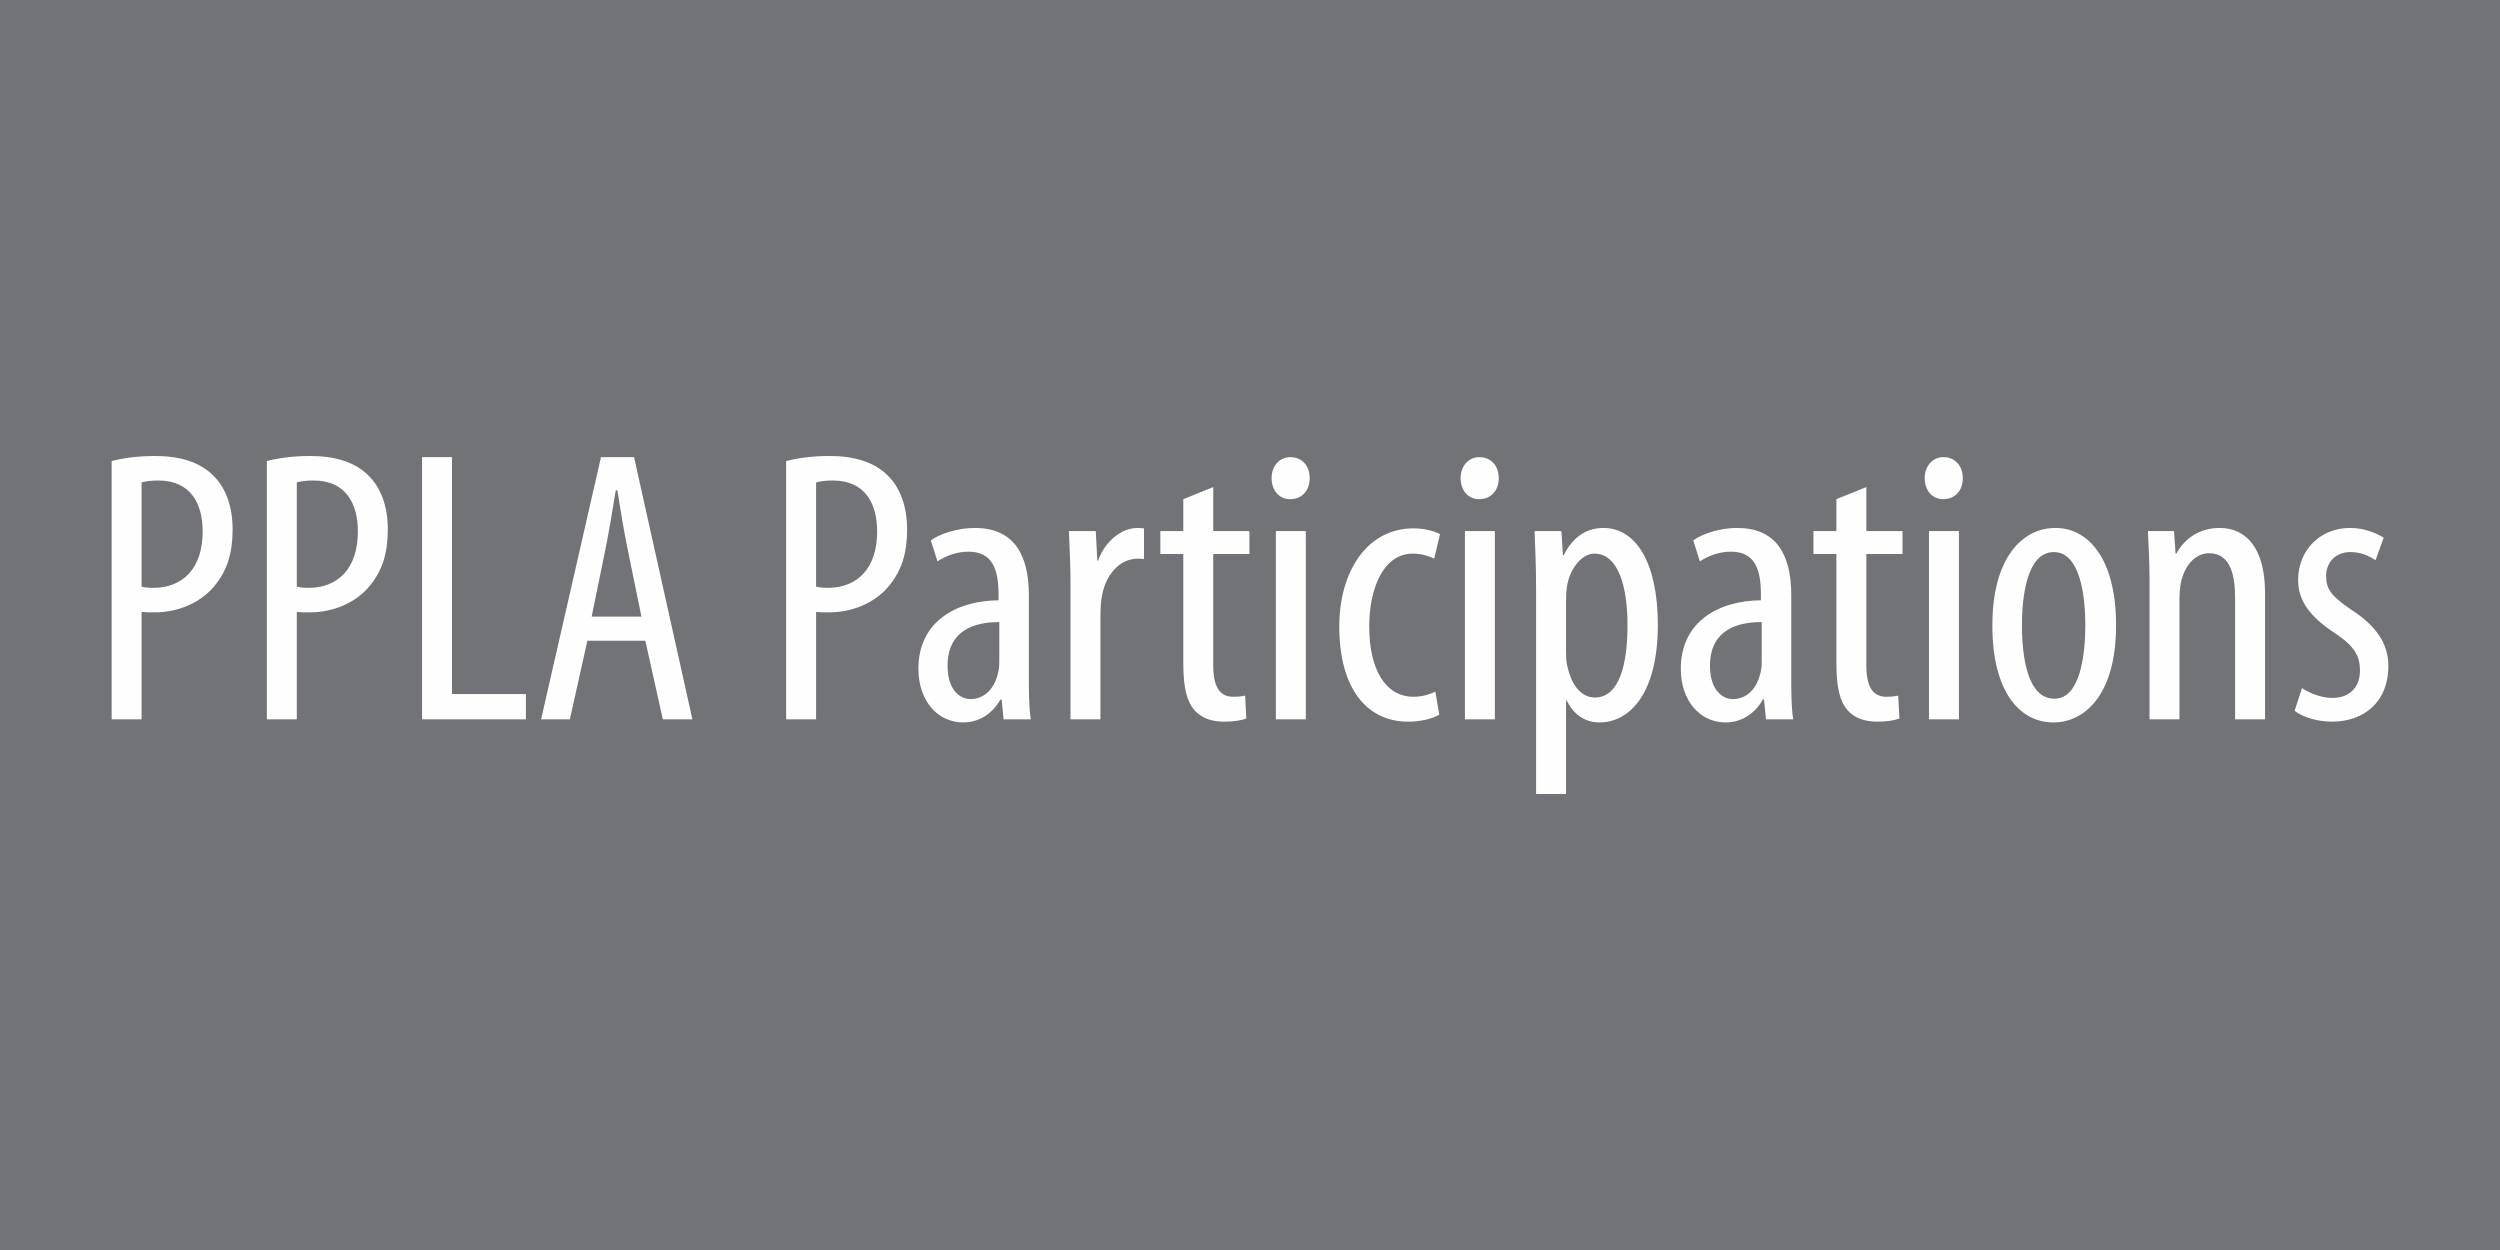 <svg xmlns="http://www.w3.org/2000/svg" fill-rule="evenodd" clip-rule="evenodd" image-rendering="optimizeQuality" shape-rendering="geometricPrecision" text-rendering="geometricPrecision" viewBox="-2 1 6600 3300"><g fill-rule="nonzero"><rect width="6600" height="3300" x="-2" y="1" fill="#727376"/><path fill="#fefefe" d="M292.75 1900.02l79.08 0 0 -283.42c11.3,1.03 21.57,1.03 34.92,1.03 61.61,0 125.28,-25.68 163.26,-77.03 26.7,-34.9 42.11,-78.05 42.11,-141.71 0,-59.55 -17.46,-109.88 -51.33,-142.73 -35.95,-35.95 -89.36,-51.35 -153.01,-51.35 -45.2,0 -83.18,5.13 -115.03,13.35l0 681.86zm79.08 -625.38c10.27,-3.08 25.67,-5.13 44.15,-5.13 87.3,0 117.08,63.66 117.08,134.51 0,97.55 -52.38,148.91 -130.43,148.91 -13.35,0 -21.55,-1.03 -30.8,-3.08l0 -275.21zm330.66 625.38l79.08 0 0 -283.42c11.3,1.03 21.58,1.03 34.93,1.03 61.6,0 125.28,-25.68 163.26,-77.03 26.7,-34.9 42.1,-78.05 42.1,-141.71 0,-59.55 -17.45,-109.88 -51.33,-142.73 -35.95,-35.95 -89.35,-51.35 -153.01,-51.35 -45.2,0 -83.18,5.13 -115.03,13.35l0 681.86zm79.08 -625.38c10.28,-3.08 25.68,-5.13 44.15,-5.13 87.31,0 117.08,63.66 117.08,134.51 0,97.55 -52.37,148.91 -130.43,148.91 -13.35,0 -21.55,-1.03 -30.8,-3.08l0 -275.21zm330.67 625.38l274.19 0 0 -66.75 -195.11 0 0 -625.39 -79.08 0 0 692.14zm589.43 -207.44l46.22 207.44 78.03 0 -154.03 -692.14 -87.28 0 -158.13 692.14 75.98 0 46.2 -207.44 153.01 0zm-141.71 -63.67l35.95 -175.59c9.25,-46.22 19.5,-105.78 27.73,-158.16l4.1 0c8.22,51.36 17.45,108.86 27.72,158.16l35.96 175.59 -131.46 0zm513.45 271.11l79.08 0 0 -283.42c11.3,1.03 21.57,1.03 34.92,1.03 61.61,0 125.29,-25.68 163.26,-77.03 26.71,-34.9 42.11,-78.05 42.11,-141.71 0,-59.55 -17.46,-109.88 -51.33,-142.73 -35.95,-35.95 -89.36,-51.35 -153.01,-51.35 -45.2,0 -83.18,5.13 -115.03,13.35l0 681.86zm79.08 -625.38c10.27,-3.08 25.67,-5.13 44.15,-5.13 87.3,0 117.08,63.66 117.08,134.51 0,97.55 -52.38,148.91 -130.43,148.91 -13.35,0 -21.55,-1.03 -30.8,-3.08l0 -275.21zm561.72 297.79c0,-111.93 -43.12,-177.64 -142.73,-177.64 -49.3,0 -95.5,17.45 -116.05,32.86l17.47 55.45c23.6,-15.4 51.33,-25.68 82.13,-25.68 62.66,0 79.08,46.21 79.08,112.96l0 15.4c-111.93,1.02 -211.53,56.48 -211.53,180.73 0,85.26 51.35,141.73 118.08,141.73 42.1,0 77.03,-22.6 98.6,-60.6l3.08 0 5.12 52.38 71.88 0c-5.13,-31.83 -5.13,-74.96 -5.13,-112.96l0 -214.63zm-78.05 171.51c0,8.2 0,18.47 -2.05,27.72 -9.23,49.28 -39.03,74.96 -73.93,74.96 -27.72,0 -60.6,-23.63 -60.6,-88.31 0,-107.83 95.5,-115.03 136.58,-115.03l0 100.66zm187.94 156.08l79.07 0 0 -275.21c0,-16.43 1.03,-31.83 3.08,-45.18 8.2,-57.51 45.18,-103.73 95.5,-103.73 6.15,0 11.3,0 16.43,1.05l0 -81.13c-5.13,0 -10.28,-1.03 -16.43,-1.03 -46.22,0 -88.32,39.01 -104.75,86.26l-2.05 0 -4.1 -78.06 -70.86 0c1.03,36.98 4.11,86.26 4.11,128.36l0 368.67zm297.79 -581.23l0 84.2 -60.58 0 0 60.61 60.58 0 0 287.51c0,68.81 10.27,102.71 29.77,125.28 19.53,21.58 47.25,29.78 78.06,29.78 25.67,0 44.15,-3.08 58.52,-8.2l-3.07 -60.6c-9.25,2.07 -19.5,3.09 -31.83,3.09 -28.75,0 -52.38,-17.47 -52.38,-82.15l0 -294.71 95.51 0 0 -60.61 -95.51 0 0 -116.03 -79.07 31.83zm323.49 581.23l0 -497.03 -79.08 0 0 497.03 79.08 0zm-41.08 -581.23c30.8,0 51.33,-22.6 51.33,-55.45 0,-32.85 -20.53,-55.46 -51.33,-55.46 -27.73,0 -49.3,22.61 -49.3,55.46 0,32.85 20.55,55.45 48.27,55.45l1.03 0zm383.04 508.32c-18.5,8.21 -35.95,13.35 -57.5,13.35 -72.93,0 -117.08,-69.82 -117.08,-185.88 0,-97.55 35.95,-192.03 115,-192.03 25.68,0 46.23,8.22 56.48,13.35l15.43 -64.68c-14.38,-8.23 -43.13,-15.4 -69.83,-15.4 -124.26,0 -196.16,116.03 -196.16,258.76 0,164.31 72.93,251.59 181.78,251.59 34.9,0 64.68,-8.2 82.13,-18.48l-10.25 -60.58zm157.11 72.91l0 -497.03 -79.08 0 0 497.03 79.08 0zm-41.08 -581.23c30.8,0 51.33,-22.6 51.33,-55.45 0,-32.85 -20.53,-55.46 -51.33,-55.46 -27.72,0 -49.3,22.61 -49.3,55.46 0,32.85 20.55,55.45 48.28,55.45l1.02 0zm149.93 778.39l79.08 0 0 -246.46 2.05 0c13.35,27.72 40.05,57.52 86.26,57.52 78.05,0 154.03,-73.95 154.03,-257.76 0,-163.28 -57.5,-255.69 -143.76,-255.69 -39.02,0 -78.05,18.48 -104.75,71.88l-2.05 0 -4.1 -63.68 -70.86 0c1.03,34.93 4.1,79.08 4.1,155.06l0 539.13zm79.08 -506.25c0,-13.35 0,-25.68 2.05,-38 5.13,-45.18 36.96,-90.38 72.91,-90.38 62.65,0 87.28,86.28 87.28,188.96 0,100.63 -20.53,191.01 -86.26,191.01 -21.55,0 -57.5,-13.36 -72.9,-84.21 -3.08,-11.3 -3.08,-25.67 -3.08,-41.08l0 -126.3zm594.58 -18.5c0,-111.93 -43.13,-177.64 -142.73,-177.64 -49.3,0 -95.51,17.45 -116.06,32.86l17.48 55.45c23.6,-15.4 51.33,-25.68 82.13,-25.68 62.65,0 79.08,46.21 79.08,112.96l0 15.4c-111.93,1.02 -211.54,56.48 -211.54,180.73 0,85.26 51.35,141.73 118.08,141.73 42.11,0 77.03,-22.6 98.61,-60.6l3.07 0 5.13 52.38 71.88 0c-5.13,-31.83 -5.13,-74.96 -5.13,-112.96l0 -214.63zm-78.05 171.51c0,8.2 0,18.47 -2.05,27.72 -9.23,49.28 -39.03,74.96 -73.93,74.96 -27.73,0 -60.6,-23.63 -60.6,-88.31 0,-107.83 95.5,-115.03 136.58,-115.03l0 100.66zm197.16 -425.15l0 84.2 -60.58 0 0 60.61 60.58 0 0 287.51c0,68.81 10.27,102.71 29.78,125.28 19.52,21.58 47.25,29.78 78.05,29.78 25.67,0 44.15,-3.08 58.53,-8.2l-3.08 -60.6c-9.25,2.07 -19.5,3.09 -31.83,3.09 -28.75,0 -52.37,-17.47 -52.37,-82.15l0 -294.71 95.5 0 0 -60.61 -95.5 0 0 -116.03 -79.08 31.83zm323.49 581.23l0 -497.03 -79.08 0 0 497.03 79.08 0zm-41.08 -581.23c30.8,0 51.33,-22.6 51.33,-55.45 0,-32.85 -20.53,-55.46 -51.33,-55.46 -27.73,0 -49.3,22.61 -49.3,55.46 0,32.85 20.55,55.45 48.28,55.45l1.02 0zm291.64 589.45c74.98,0 164.31,-64.7 164.31,-256.73 0,-173.54 -71.88,-256.72 -160.21,-256.72 -85.23,0 -166.36,75.98 -166.36,257.74 0,174.58 71.9,255.71 161.23,255.71l1.03 0zm1.03 -62.65c-70.86,0 -85.23,-111.93 -85.23,-194.08 0,-75.98 13.35,-193.06 84.2,-193.06 69.83,0 83.18,117.08 83.18,193.06 0,77.02 -13.35,194.08 -81.13,194.08l-1.02 0zm251.58 54.43l79.08 0 0 -313.22c0,-16.42 1.03,-31.82 3.08,-44.15 10.27,-53.4 42.1,-81.13 74.95,-81.13 57.5,0 68.8,59.58 68.8,118.11l0 320.39 79.08 0 0 -333.74c0,-120.16 -51.35,-171.49 -120.15,-171.49 -52.36,0 -92.41,27.73 -113.98,67.76l-2.05 0 -4.1 -59.56 -68.81 0c1.03,40.06 4.1,69.83 4.1,128.36l0 368.67zm383.05 -22.6c21.55,17.47 61.6,28.75 98.58,28.75 81.12,0 148.88,-48.25 148.88,-147.86 0,-68.8 -45.18,-113.98 -102.68,-150.96 -49.28,-33.9 -61.61,-52.37 -61.61,-86.25 0,-31.85 21.56,-62.65 64.68,-62.65 25.68,0 47.26,9.25 65.73,21.57l21.58 -59.57c-20.55,-12.31 -50.33,-25.66 -89.36,-25.66 -77,0 -136.58,57.51 -136.58,137.61 0,57.5 34.93,99.6 99.61,141.71 50.32,33.87 63.68,59.55 63.68,97.55 0,44.15 -27.73,71.88 -72.91,71.88 -31.83,0 -62.65,-14.38 -80.1,-25.68l-19.5 59.56z"/></g></svg>